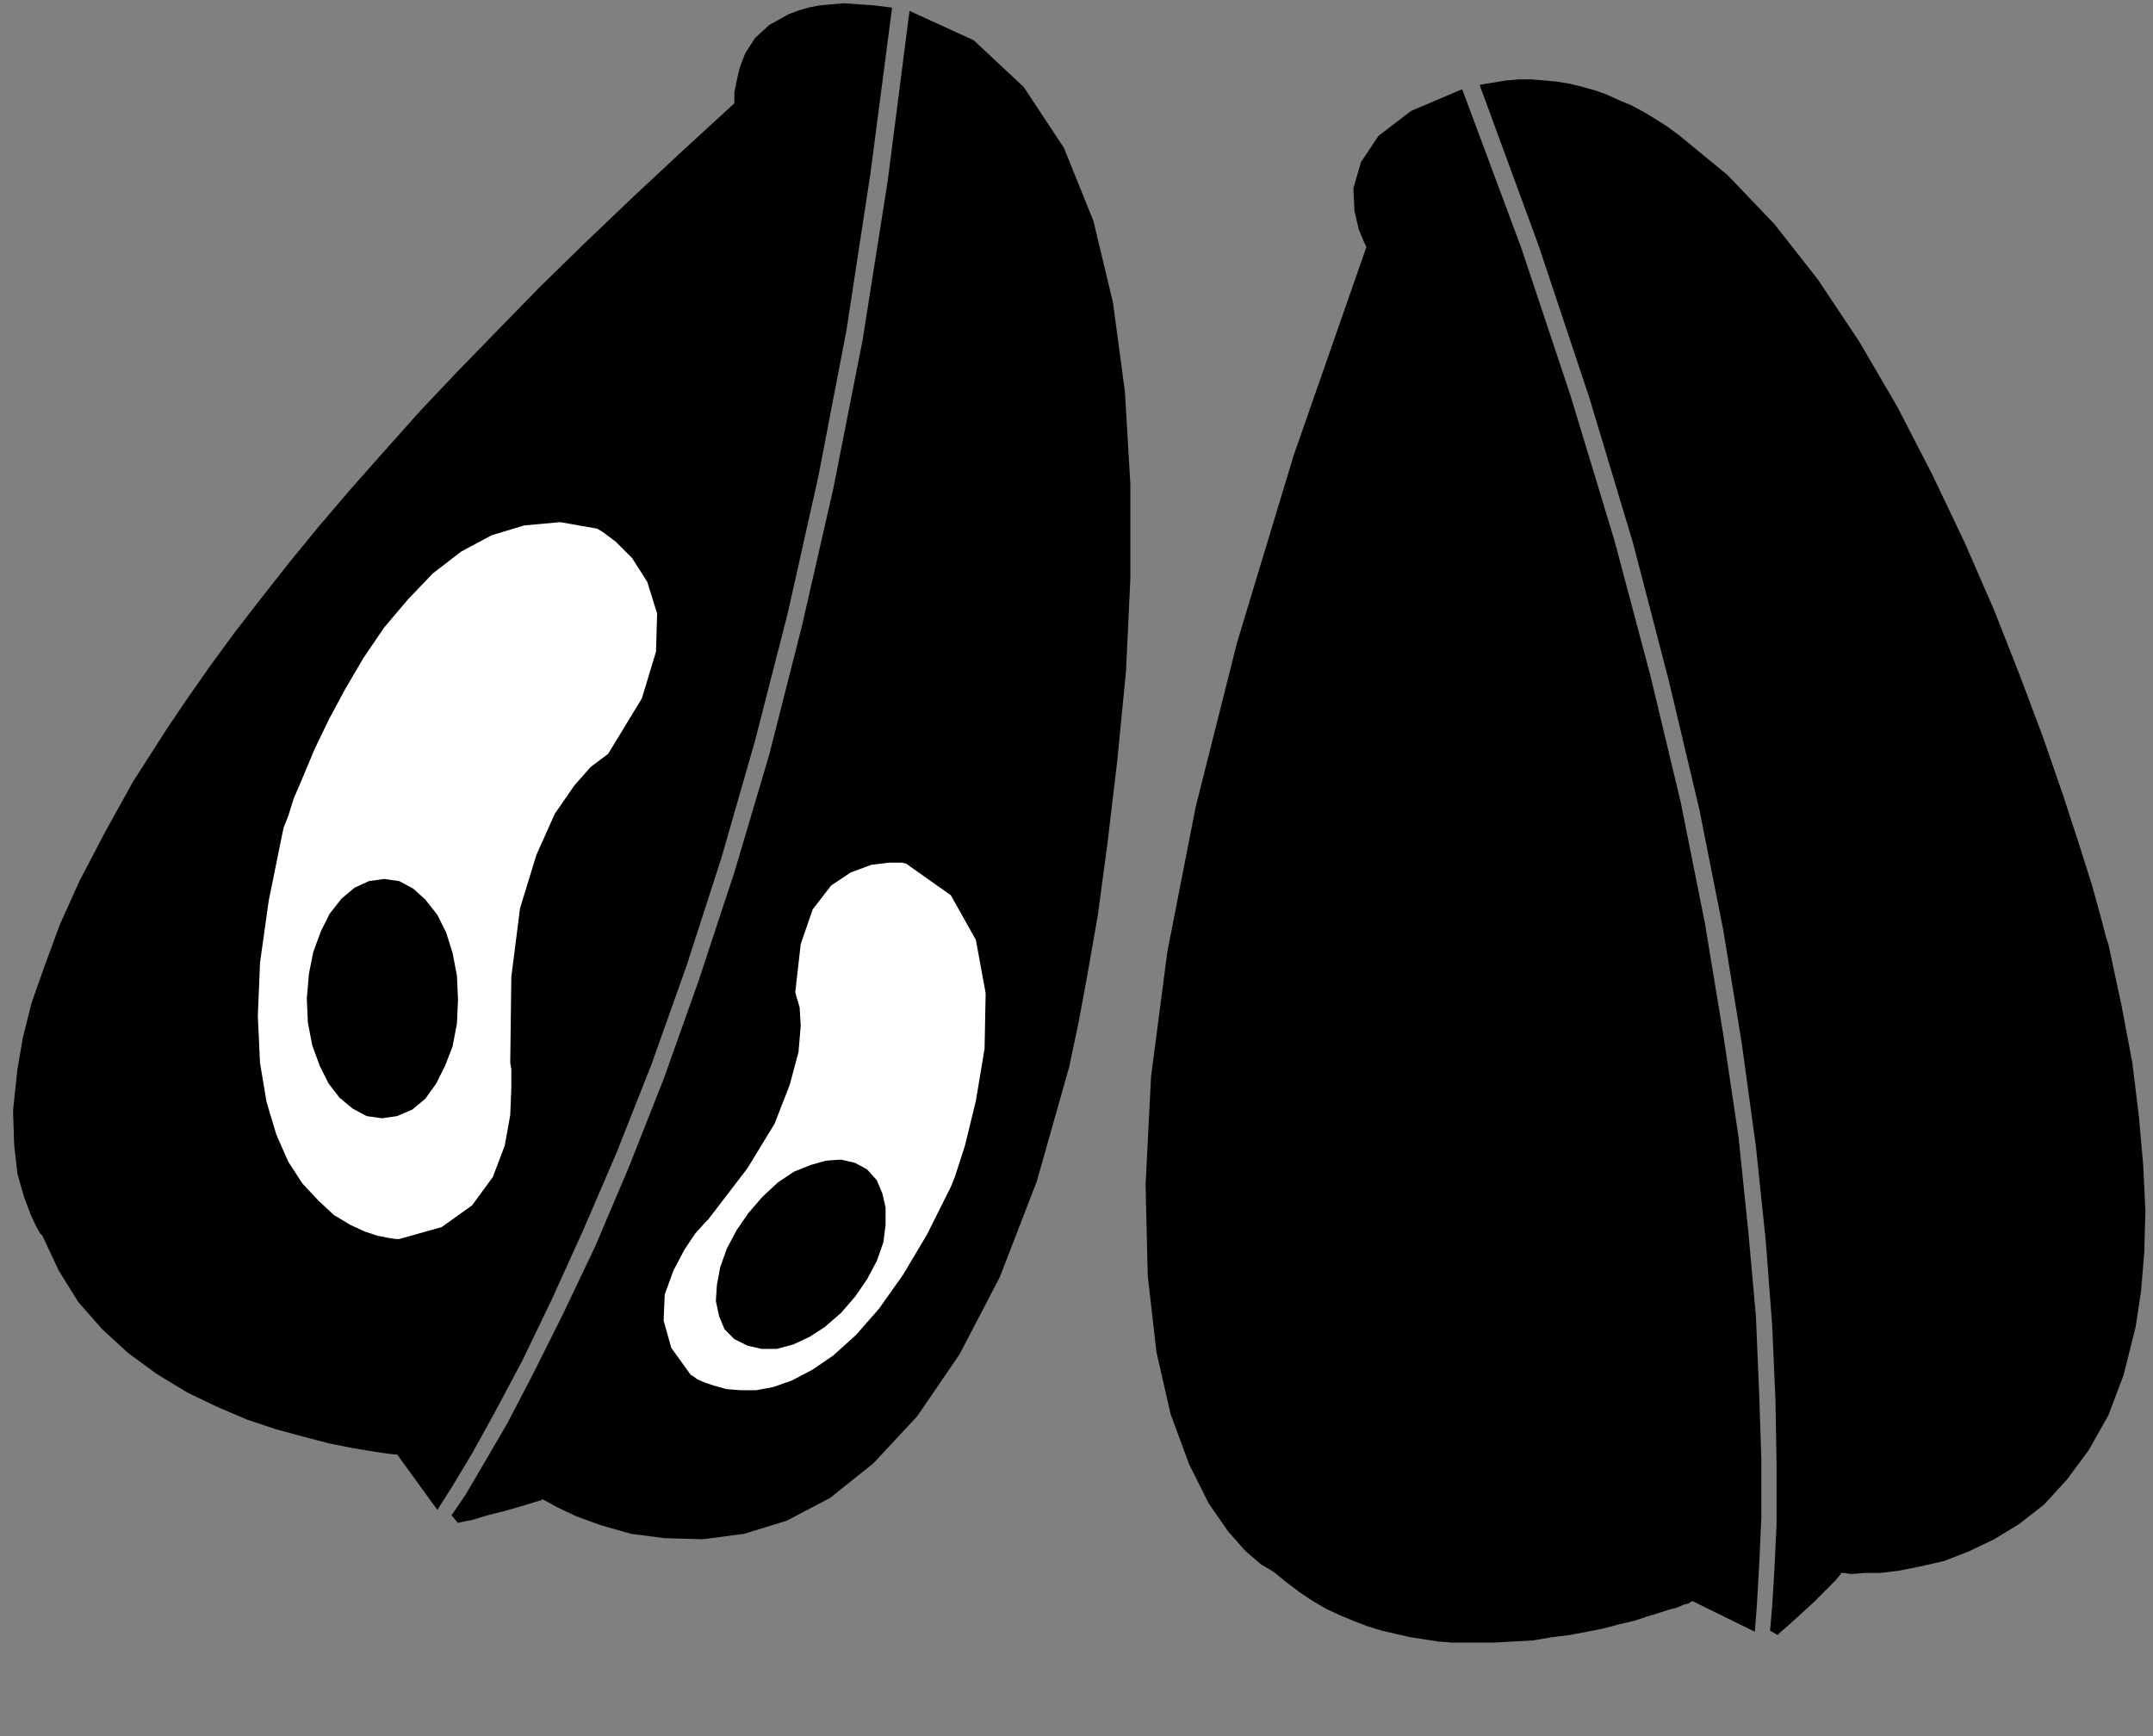 <?xml version="1.0" encoding="UTF-8" standalone="no"?>
<!DOCTYPE svg PUBLIC "-//W3C//DTD SVG 1.0//EN" "http://www.w3.org/TR/2001/REC-SVG-20010904/DTD/svg10.dtd">
<svg xmlns="http://www.w3.org/2000/svg" xmlns:xlink="http://www.w3.org/1999/xlink" fill-rule="evenodd" height="1.596in" preserveAspectRatio="none" stroke-linecap="round" viewBox="0 0 1979 1596" width="1.979in">
<rect x="0" y="0" width="1979" height="1596" fill="#808080" stroke="none"/>
<style type="text/css">
.brush0 { fill: rgb(255,255,255); }
.pen0 { stroke: rgb(0,0,0); stroke-width: 1; stroke-linejoin: round; }
.brush1 { fill: none; }
.pen1 { stroke: none; }
.brush2 { fill: rgb(0,0,0); }
</style>
<g>
<polygon class="pen1 brush2" points="1556,1472 1555,1472 1552,1474 1548,1475 1541,1478 1533,1480 1524,1483 1514,1486 1502,1490 1489,1493 1474,1497 1459,1500 1443,1503 1427,1505 1409,1508 1391,1509 1373,1510 1360,1510 1348,1510 1335,1510 1322,1509 1309,1507 1296,1505 1283,1502 1270,1499 1257,1495 1244,1490 1232,1485 1219,1479 1207,1472 1195,1464 1183,1455 1172,1446 1169,1444 1159,1438 1145,1426 1129,1408 1111,1382 1093,1346 1076,1300 1063,1243 1055,1173 1053,1089 1058,990 1073,875 1099,742 1137,591 1189,419 1256,227 1254,223 1249,211 1245,194 1244,173 1251,149 1267,125 1297,102 1344,82 1398,227 1444,365 1484,497 1517,621 1545,738 1567,848 1584,951 1598,1045 1607,1132 1614,1210 1617,1281 1619,1342 1619,1395 1617,1439 1615,1474 1613,1500 1556,1472 1556,1472"/>
<polygon class="pen1 brush2" points="1360,78 1414,225 1461,366 1501,499 1534,626 1562,744 1584,855 1601,959 1614,1054 1623,1140 1629,1219 1632,1288 1633,1349 1633,1401 1631,1443 1629,1476 1627,1499 1634,1503 1637,1500 1644,1494 1655,1484 1667,1473 1678,1462 1687,1453 1692,1447 1692,1446 1695,1446 1702,1447 1713,1446 1728,1446 1745,1444 1765,1440 1787,1435 1810,1426 1833,1415 1856,1401 1879,1383 1900,1360 1920,1333 1938,1301 1952,1264 1963,1220 1968,1187 1971,1151 1972,1113 1970,1071 1966,1026 1960,977 1950,924 1938,868 1936,862 1931,843 1923,814 1911,776 1896,730 1878,678 1857,622 1833,561 1806,499 1776,436 1744,374 1709,314 1671,257 1631,206 1588,161 1543,124 1532,116 1521,109 1511,103 1500,97 1488,92 1477,87 1466,83 1455,80 1443,77 1431,75 1420,74 1408,73 1396,73 1384,74 1372,76 1360,78"/>
<polygon class="pen1 brush2" points="365,1337 362,1337 354,1336 341,1334 323,1331 303,1327 280,1321 254,1314 227,1305 199,1293 172,1280 144,1263 118,1244 94,1222 72,1197 54,1168 39,1136 37,1134 33,1127 28,1116 22,1100 16,1079 13,1052 12,1021 16,983 21,954 29,922 41,888 55,850 73,810 96,766 122,719 154,669 173,641 194,611 216,581 240,550 266,517 293,484 322,450 353,415 386,378 421,341 458,303 497,263 538,223 582,181 627,139 675,95 675,92 675,85 677,75 680,62 685,49 694,35 707,23 725,13 733,10 743,7 753,5 764,4 776,3 790,4 804,5 820,7 800,160 778,304 752,439 724,564 694,681 663,789 631,888 599,978 567,1059 536,1131 507,1195 480,1251 455,1298 434,1336 416,1366 402,1388 365,1337 365,1337"/>
<polygon class="pen1 brush2" points="836,10 816,166 793,312 766,449 737,576 707,694 675,802 642,902 610,992 578,1073 547,1146 517,1209 490,1263 466,1309 445,1345 428,1374 415,1393 421,1400 425,1399 435,1397 448,1393 464,1389 478,1385 491,1381 498,1379 498,1378 502,1380 513,1386 530,1394 552,1402 580,1410 611,1414 646,1415 684,1410 723,1398 763,1377 803,1345 843,1302 882,1245 919,1174 953,1086 983,980 985,970 991,942 999,899 1009,842 1018,775 1027,699 1035,617 1039,532 1039,445 1034,360 1023,278 1005,203 978,136 941,80 895,37 836,10"/>
<polygon class="pen1 brush0" points="367,1139 406,1128 434,1108 453,1082 464,1053 469,1025 470,1000 470,983 469,977 470,898 478,835 493,786 510,748 528,722 543,705 555,696 559,693 590,642 603,599 604,564 595,535 581,513 566,498 554,489 549,486 515,480 482,483 452,492 424,507 398,527 375,551 353,577 334,605 317,634 302,662 289,689 279,713 270,734 265,750 261,760 260,764 247,828 239,885 237,934 239,977 245,1013 254,1043 265,1068 278,1088 293,1104 307,1117 322,1126 335,1132 347,1136 357,1138 364,1139 367,1139"/>
<polygon class="pen1 brush2" points="353,808 367,810 380,817 391,827 402,841 410,857 416,876 420,897 421,919 420,941 416,962 409,980 401,996 391,1010 379,1020 365,1026 351,1028 337,1026 324,1019 312,1009 302,996 294,980 287,961 283,940 282,918 284,895 288,875 295,856 303,840 314,826 326,816 339,810 353,808"/>
<polygon class="pen1 brush0" points="635,1264 617,1239 610,1214 611,1190 619,1168 629,1149 639,1134 648,1124 651,1121 687,1074 712,1033 726,997 734,967 736,943 735,926 732,916 731,912 736,868 747,836 764,814 782,802 801,795 817,793 829,793 833,794 874,823 897,864 906,913 905,964 897,1012 887,1053 878,1081 874,1091 852,1135 830,1172 808,1203 787,1227 766,1246 747,1259 728,1269 711,1275 695,1278 681,1278 668,1277 657,1274 648,1271 641,1268 637,1265 635,1264"/>
<polygon class="pen1 brush2" points="797,1075 786,1069 773,1066 759,1067 745,1071 730,1077 715,1087 701,1100 688,1115 677,1131 668,1148 662,1165 659,1181 658,1196 661,1210 666,1222 675,1231 687,1237 700,1240 714,1240 729,1236 744,1229 758,1220 773,1207 786,1192 797,1176 806,1159 812,1142 814,1126 814,1110 811,1097 806,1085 797,1075"/>
</g>
</svg>
